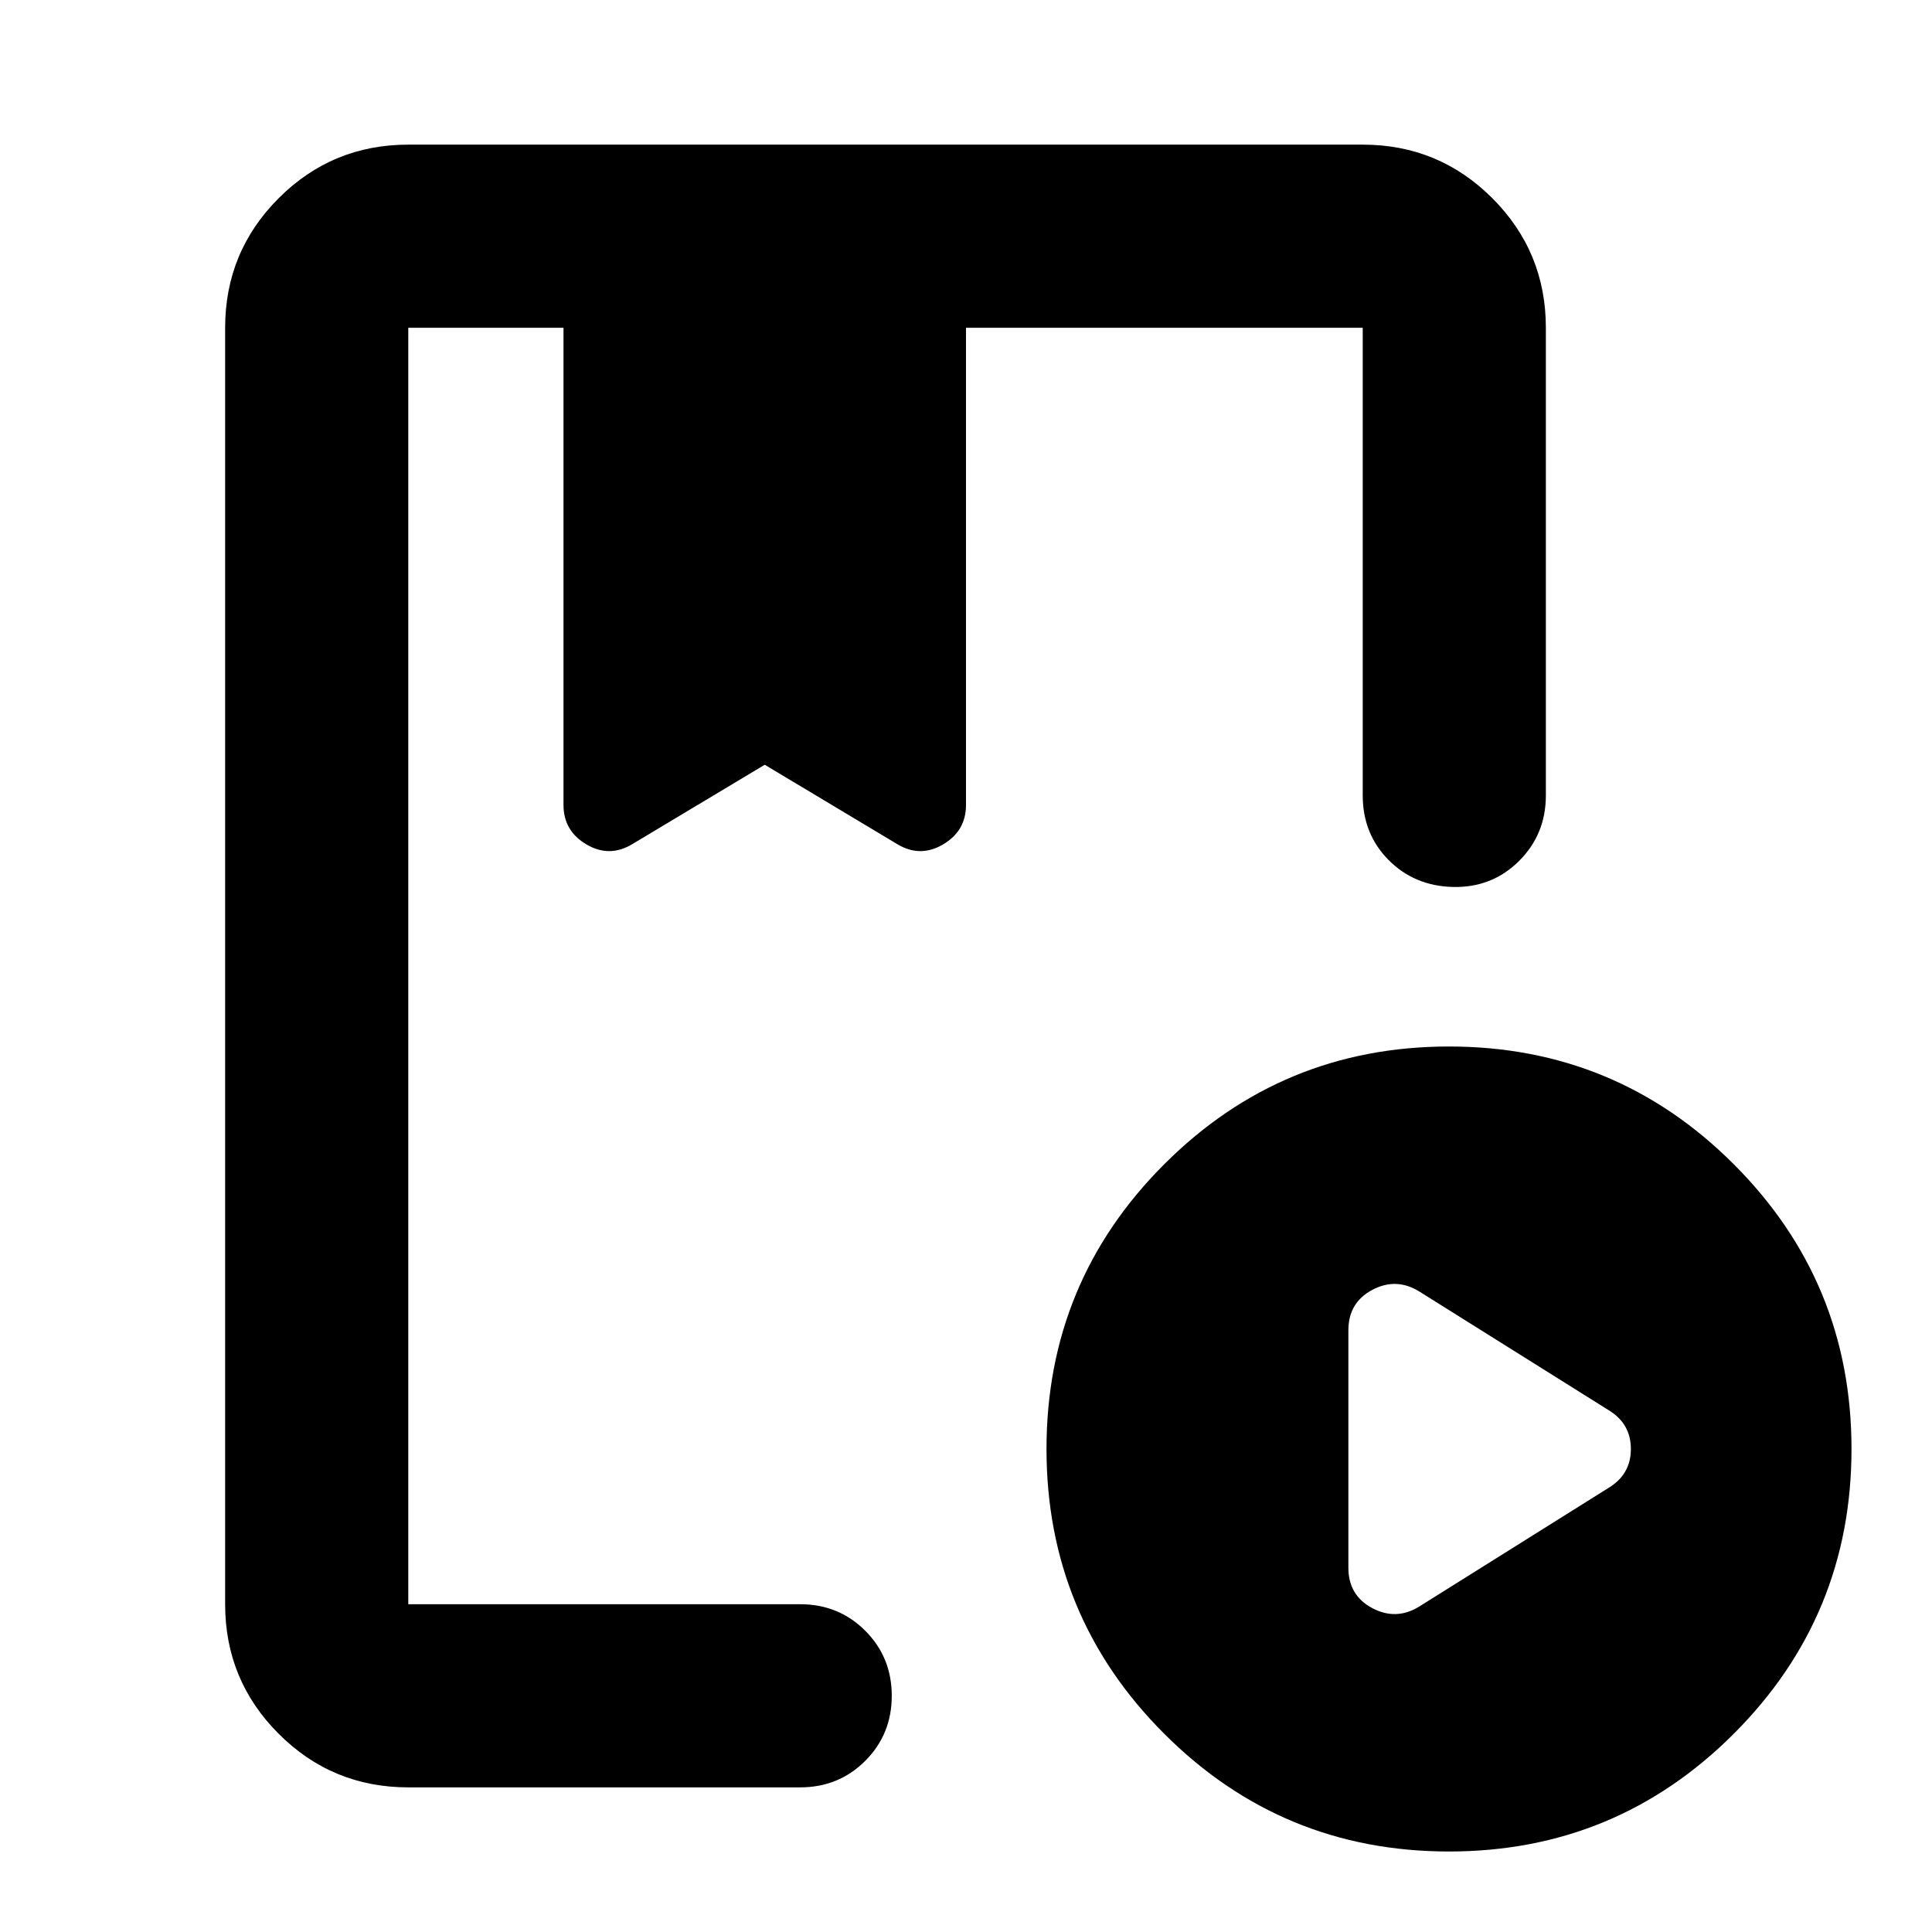 <svg xmlns="http://www.w3.org/2000/svg" height="24" viewBox="0 -960 960 960" width="24"><path d="M202.87-71.87q-37.78 0-64.39-26.61t-26.61-64.39v-634.26q0-37.78 26.61-64.39t64.39-26.61h474.26q37.78 0 64.39 26.61t26.61 64.39v232.35q0 19.39-13.41 32.68-13.42 13.3-32.81 12.82-19.15-.48-31.96-13.42-12.82-12.95-12.82-32.08v-232.35H480v237.11q0 12.91-11.43 19.63-11.44 6.72-22.87-.24L380-580l-65.7 39.37q-11.43 6.96-22.87.24Q280-547.11 280-560.02v-237.11h-77.13v634.26h194.74q19.15 0 32.32 13.17 13.18 13.18 13.18 32.33t-13.18 32.33q-13.17 13.17-32.32 13.17H202.87ZM720-40q-83 0-141.5-58.5T520-240q0-83 58.5-141.5T720-440q83 0 141.5 58.5T920-240q0 83-58.5 141.5T720-40Zm-14.93-121.63 94.1-58.98q11.2-6.72 11.2-19.39 0-12.67-11.2-19.39l-94.1-58.98q-11.44-6.96-23.25-.66Q670-312.72 670-298.98v117.96q0 13.74 11.82 20.05 11.81 6.3 23.25-.66Zm-417.46-635.5h200H287.61Zm-84.74 634.26v-634.26 257V-580v39.87-257 634.26Z"/></svg>